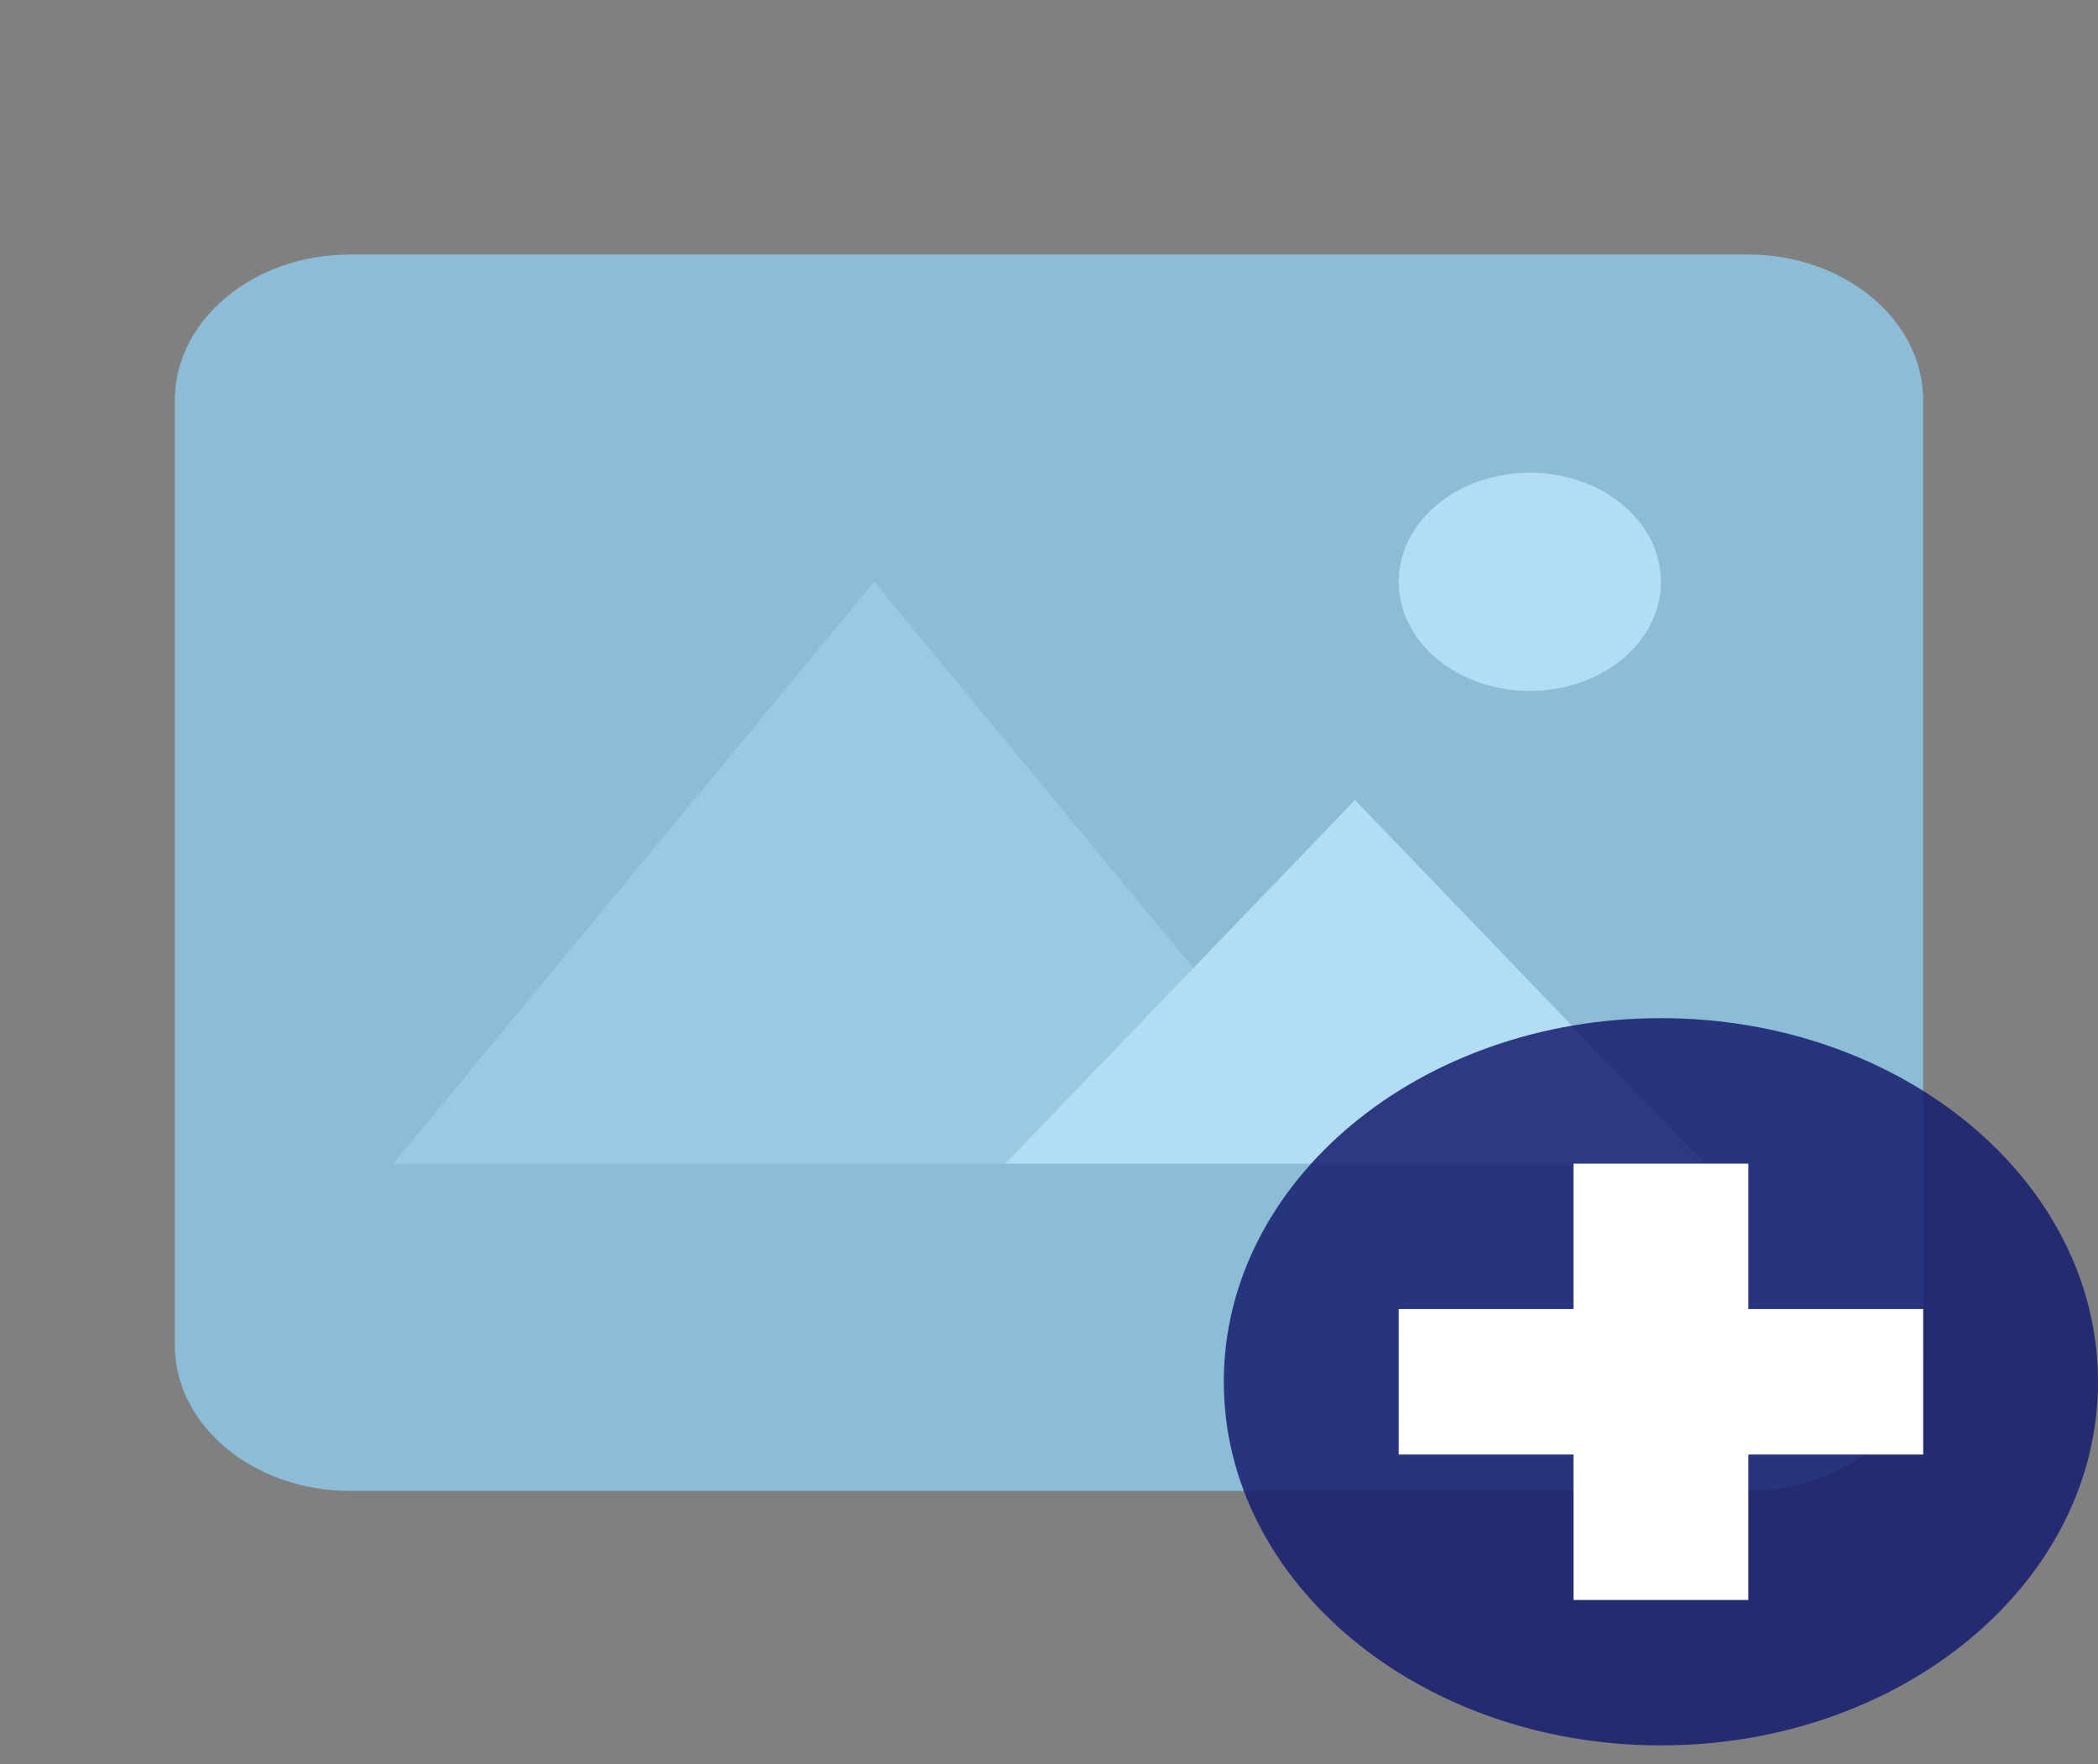 <svg width="44" height="37" viewBox="0 0 44 37" fill="none" xmlns="http://www.w3.org/2000/svg">
<rect x="0" y="0" width="44" height="37" fill="#808080" stroke="none"/>
<g clip-path="url(#clip0_146_40)">
<path d="M36.666 31.267H7.333C5.316 31.267 3.667 29.895 3.667 28.217V8.389C3.667 6.711 5.316 5.338 7.333 5.338H36.666C38.683 5.338 40.333 6.711 40.333 8.389V28.217C40.333 29.895 38.683 31.267 36.666 31.267Z" fill="#8CBCD6"/>
<path d="M32.084 14.49C33.602 14.49 34.834 13.465 34.834 12.202C34.834 10.938 33.602 9.914 32.084 9.914C30.565 9.914 29.334 10.938 29.334 12.202C29.334 13.465 30.565 14.49 32.084 14.49Z" fill="#B3DDF5"/>
<path d="M18.333 12.202L8.25 24.404H28.417L18.333 12.202Z" fill="#9AC9E3"/>
<path d="M28.417 16.778L21.084 24.404H35.75L28.417 16.778Z" fill="#B3DDF5"/>
<path d="M34.833 36.605C39.896 36.605 44 33.191 44 28.979C44 24.767 39.896 21.353 34.833 21.353C29.771 21.353 25.666 24.767 25.666 28.979C25.666 33.191 29.771 36.605 34.833 36.605Z" fill="#161D6F" fill-opacity="0.85"/>
<path d="M33 24.404H36.667V33.555H33V24.404Z" fill="white"/>
<path d="M29.334 27.454H40.334V30.505H29.334V27.454Z" fill="white"/>
</g>
<defs>
<clipPath id="clip0_146_40">
<rect width="44" height="36.605" fill="white"/>
</clipPath>
</defs>
</svg>

